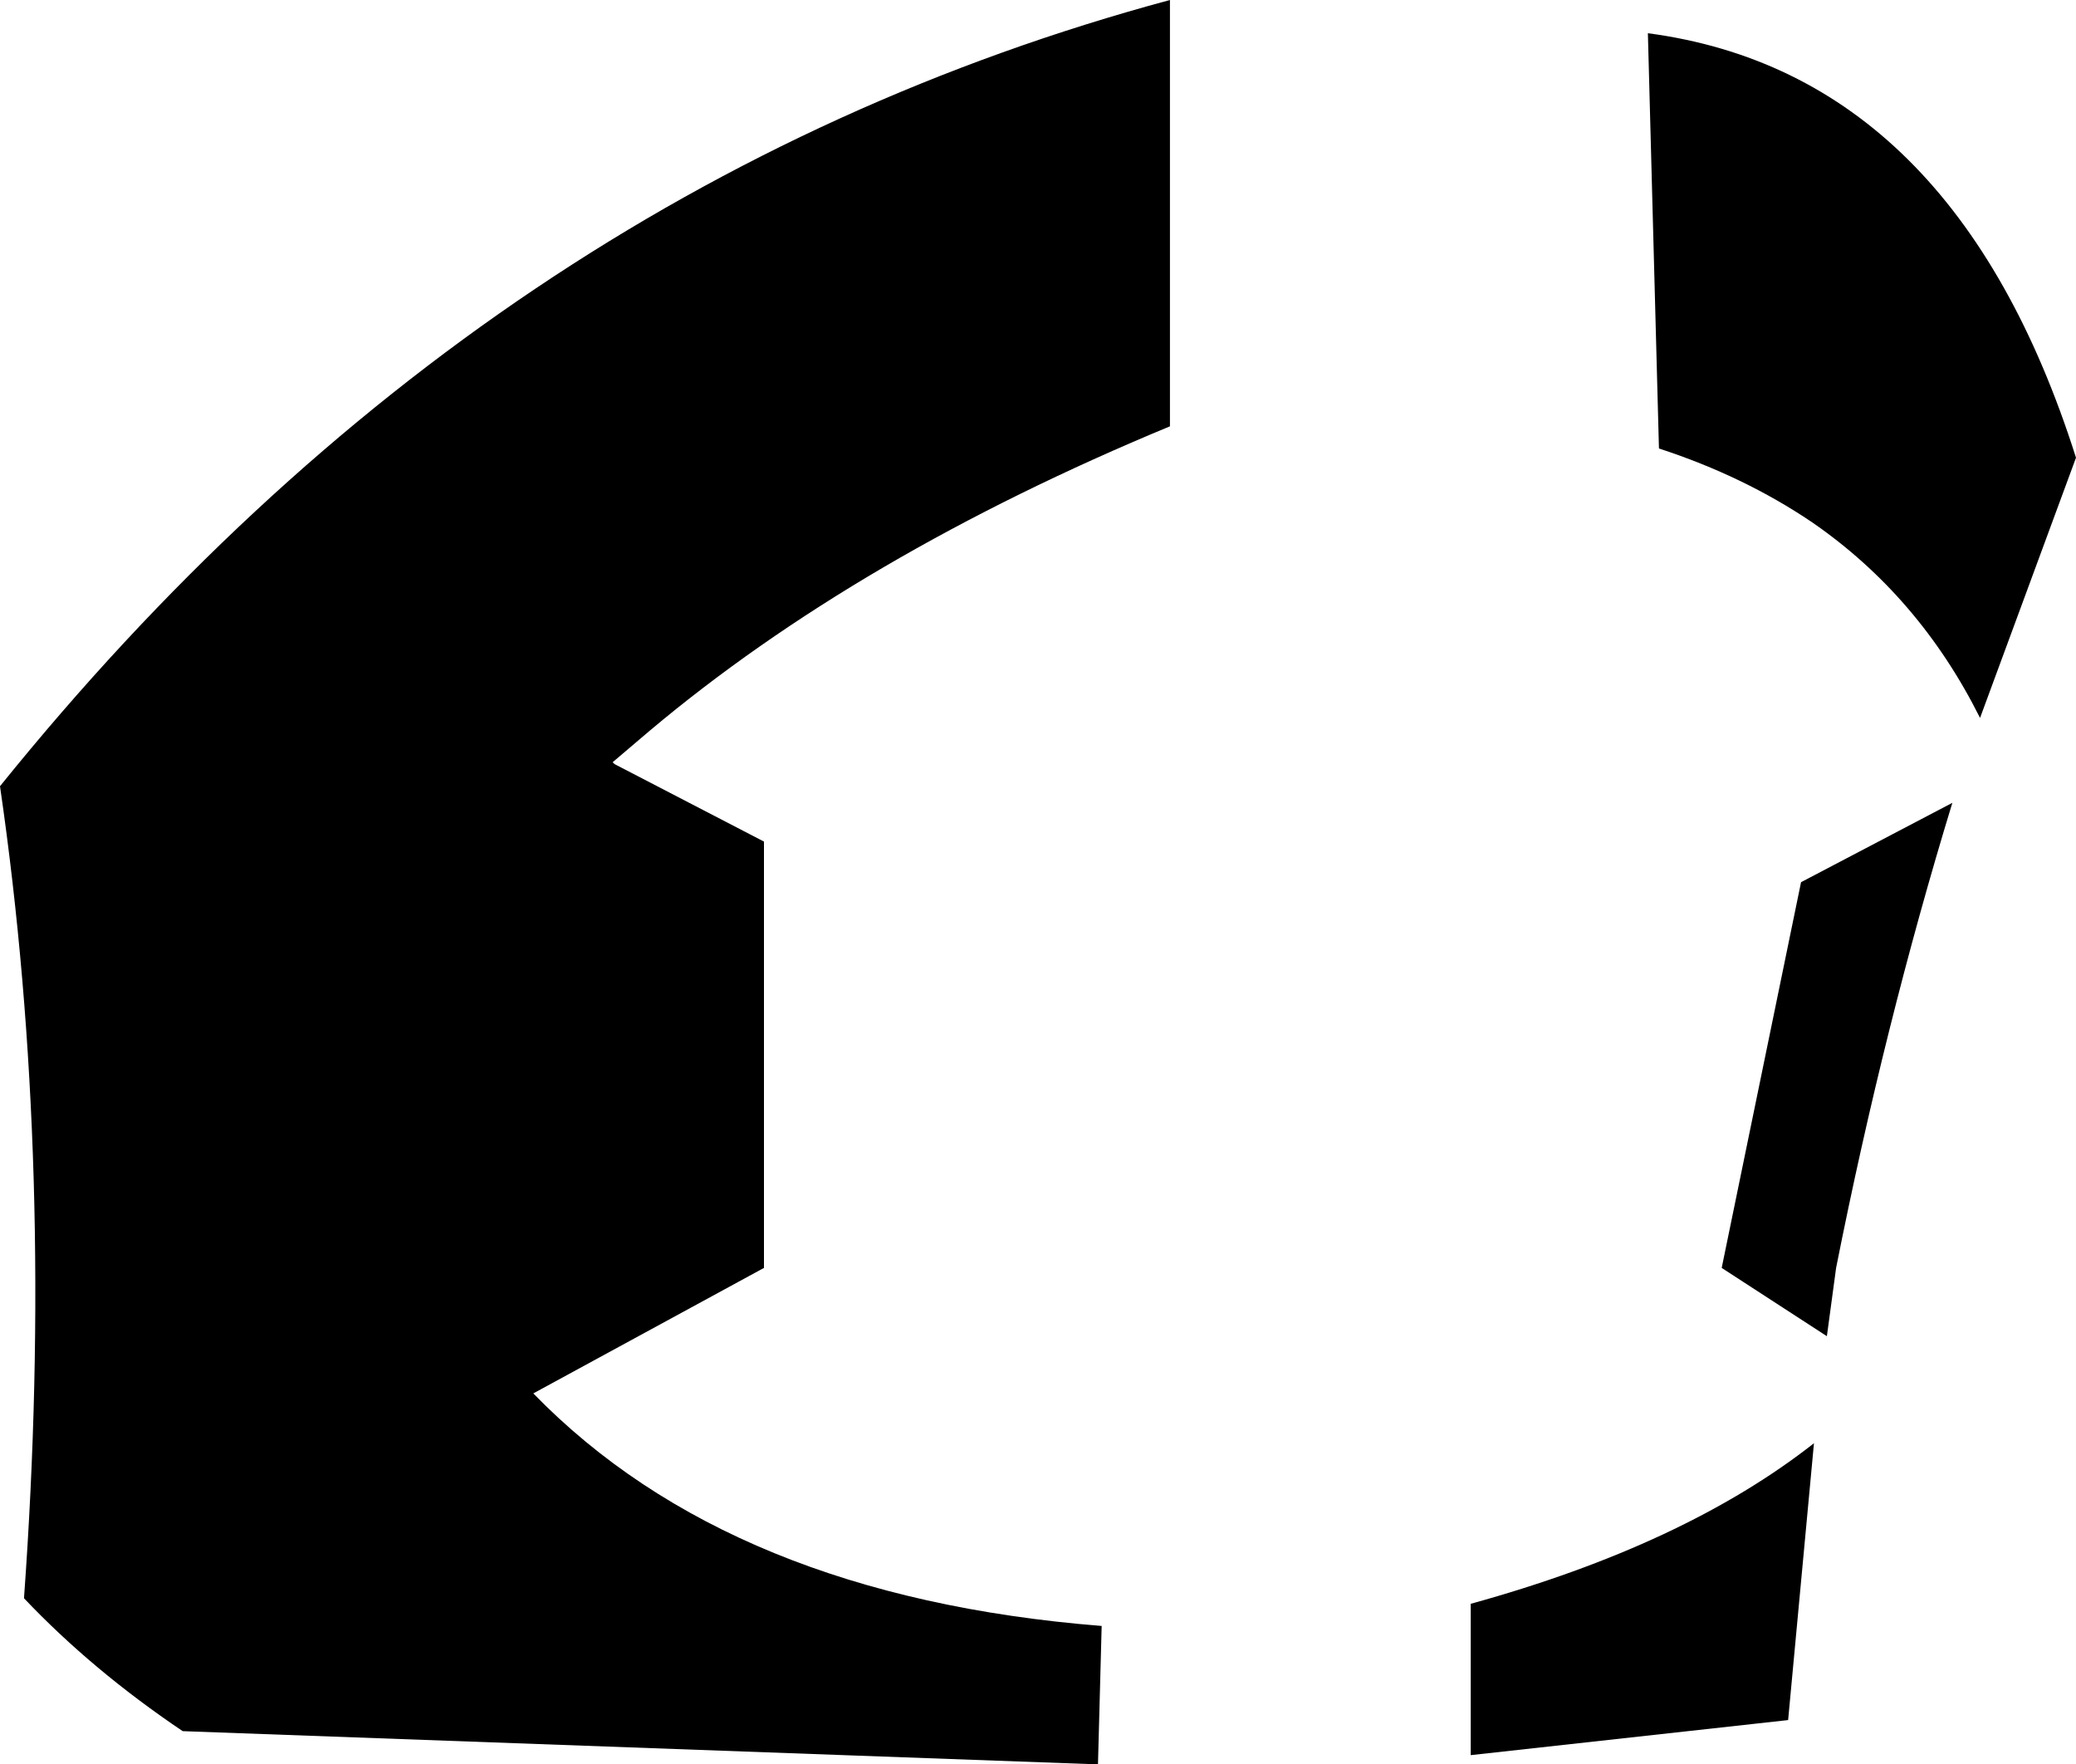 <?xml version="1.0" encoding="UTF-8" standalone="no"?>
<svg xmlns:xlink="http://www.w3.org/1999/xlink" height="47.8px" width="56.25px" xmlns="http://www.w3.org/2000/svg">
  <g transform="matrix(1.0, 0.0, 0.0, 1.0, -189.85, -184.15)">
    <path d="M234.5 185.05 Q242.8 186.15 246.1 196.55 L243.5 203.6 Q241.85 200.3 238.95 198.3 237.1 197.05 234.8 196.3 L234.5 185.05 M221.55 195.7 Q213.1 199.2 207.45 203.95 L206.45 204.8 206.5 204.85 210.55 206.95 210.55 218.5 204.3 221.9 Q209.65 227.4 219.7 228.2 L219.6 231.95 194.8 231.05 Q192.35 229.4 190.5 227.45 191.35 215.75 189.85 205.45 203.0 189.15 221.55 184.15 L221.55 195.7 M239.6 218.5 L239.35 220.35 236.5 218.5 238.65 208.05 242.75 205.9 Q240.9 211.95 239.6 218.5 M239.0 223.25 L238.3 230.75 229.7 231.7 229.7 227.6 Q235.5 226.0 239.0 223.25" fill="#000000" fill-rule="evenodd" stroke="none"/>
  </g>
</svg>
